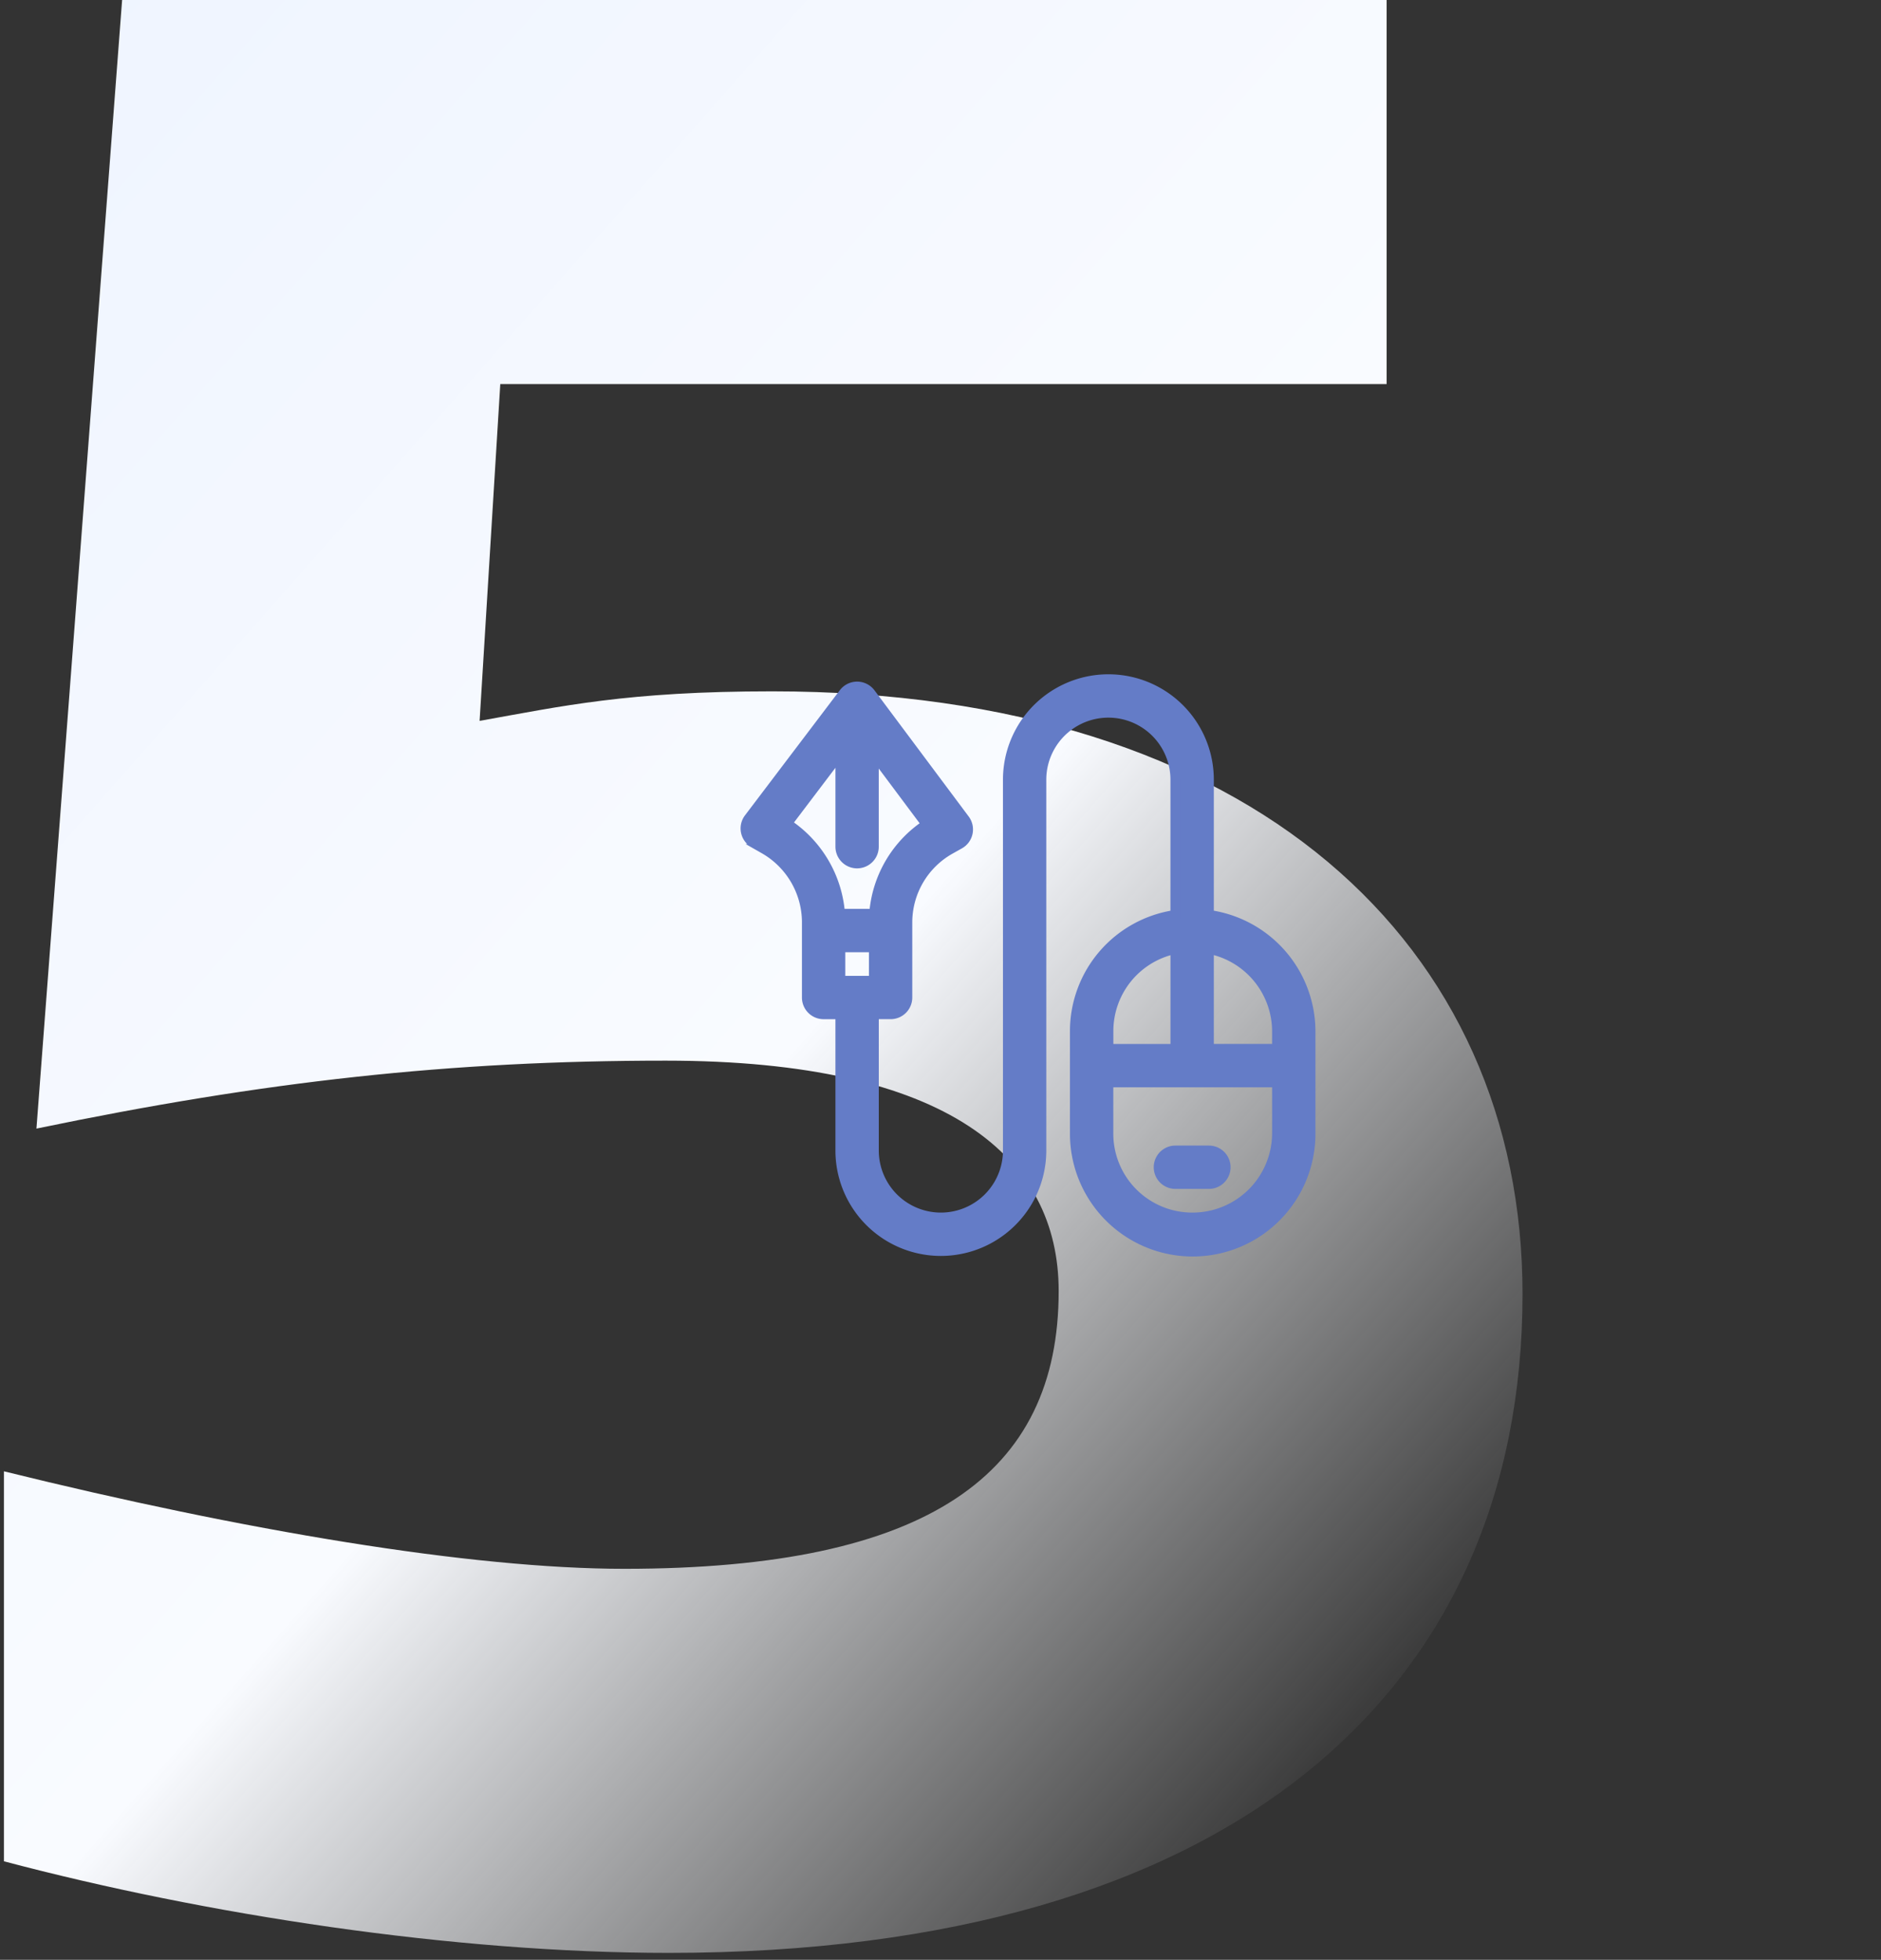 <svg xmlns="http://www.w3.org/2000/svg" xmlns:xlink="http://www.w3.org/1999/xlink" width="191" height="199" viewBox="0 0 191 199"><rect x="0" y="0" width="191" height="199" fill="#333333" stroke="none"/><defs><style>.a{fill:url(#a);}.b{fill:#647cc7;stroke:#647cc7;}.c{fill:#fff;stroke:#707070;opacity:0;}.d{stroke:none;}.e{fill:none;}</style><linearGradient id="a" y1="-0.052" x2="0.866" y2="0.927" gradientUnits="objectBoundingBox"><stop offset="0" stop-color="#eef4ff"/><stop offset="0.601" stop-color="#f9fbff"/><stop offset="1" stop-color="#fcfdff" stop-opacity="0"/></linearGradient></defs><g transform="translate(-1075 -2370)"><path class="a" d="M154.8-156v-39H26.4L17.7-80.4c23.1-4.8,42-6.9,63.9-6.9,28.8,0,39.9,9.9,39.9,23.4,0,18.6-13.2,28.2-44.1,28.2-15.6,0-38.7-3.9-63-9.9V-6C34.8-.6,60,3.3,81.9,3.3c57.3,0,86.7-26.7,86.7-66.9,0-35.4-27.3-61.2-76.2-61.2-14.7,0-21.3,1.5-29.7,3L64.8-156Z" transform="translate(1061 2565)"/><g transform="translate(1150.702 2438.969)"><path class="b" d="M33.443,35.721V46.154a11.964,11.964,0,0,0,23.928,0V35.721A11.962,11.962,0,0,0,47.052,23.934V10.206a10.206,10.206,0,0,0-20.412,0V47.855a6.8,6.8,0,0,1-13.608,0V34.02h1.7a1.7,1.7,0,0,0,1.7-1.7V24.691a8.514,8.514,0,0,1,4.347-7.419l.949-.532a1.7,1.7,0,0,0,.532-2.5L12.693,1.427A1.7,1.7,0,0,0,11.336.744H11.33a1.7,1.7,0,0,0-1.355.674L.346,14.122a1.7,1.7,0,0,0,.5,2.5l1.045.609a8.593,8.593,0,0,1,4.337,7.349v7.742a1.7,1.7,0,0,0,1.7,1.7h1.7V47.855a10.206,10.206,0,0,0,20.412,0V10.206a6.8,6.8,0,0,1,13.608,0v13.73A11.926,11.926,0,0,0,33.443,35.721Zm-20.412-5.1h-3.4v-3.4h3.4ZM4.205,14.663,9.629,7.506v9.5a1.7,1.7,0,1,0,3.4,0V7.566l5.362,7.179a11.924,11.924,0,0,0-5.329,9.07H9.6A12.02,12.02,0,0,0,4.205,14.663ZM43.65,27.387V37.536h-6.8V35.721A8.52,8.52,0,0,1,43.65,27.387Zm1.7,27.272a8.515,8.515,0,0,1-8.505-8.505V40.938H53.969v5.216A8.572,8.572,0,0,1,45.351,54.659Zm8.618-18.938v1.814H47.052V27.383A8.549,8.549,0,0,1,53.969,35.721Zm0,0"/><path class="b" d="M375.009,422h-3.4a1.7,1.7,0,1,0,0,3.4h3.4a1.7,1.7,0,1,0,0-3.4Zm0,0" transform="translate(-327.958 -374.145)"/></g><g class="c" transform="translate(1075 2370)"><rect class="d" width="191" height="199"/><rect class="e" x="0.5" y="0.5" width="190" height="198"/></g></g></svg>